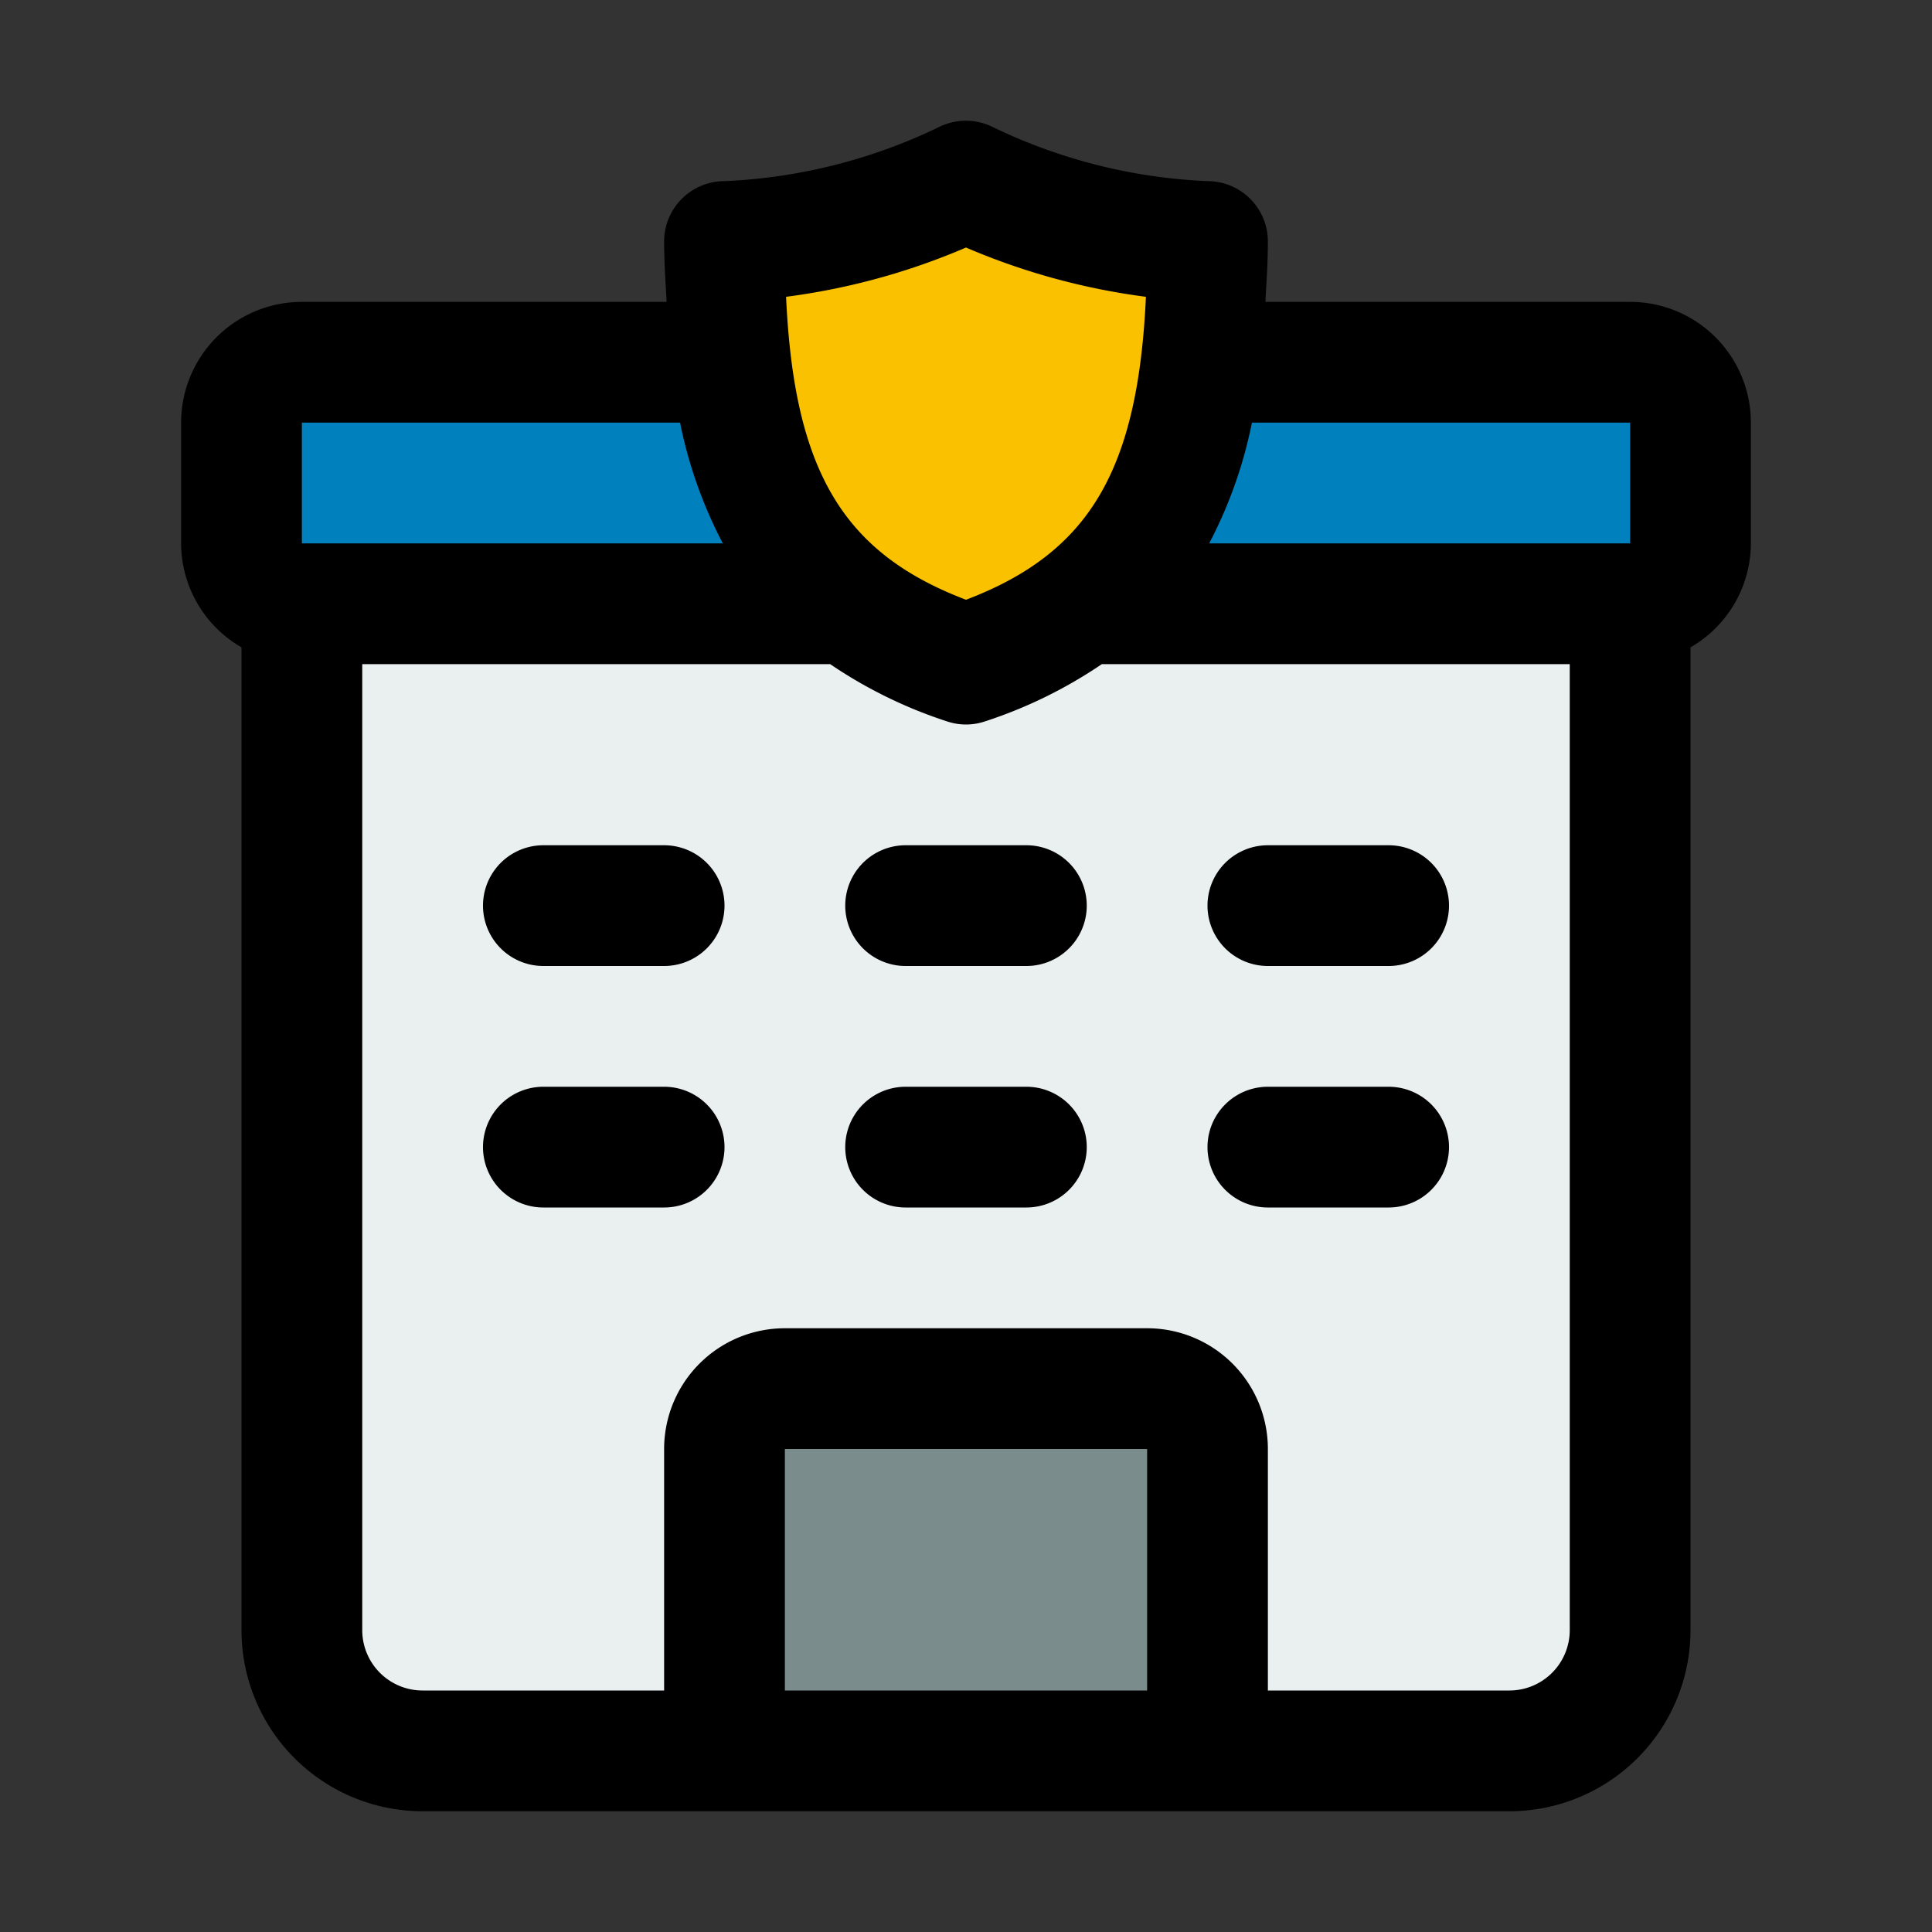 <?xml version="1.0" encoding="UTF-8" standalone="no"?> <svg xmlns="http://www.w3.org/2000/svg" viewBox="0 0 32 32"><rect x="0" y="0" width="32" height="32" fill="#333333" stroke="none"/><defs><style>.cls-1{fill:#eaeff0;}.cls-2{fill:#0081bd;}.cls-3{fill:#7b8c8c;}.cls-4{fill:#fac100;}</style></defs><title>Police Station</title><g id="Police_Station" data-name="Police Station"><path class="cls-1" d="M5,10V27a2,2,0,0,0,2,2H25a2,2,0,0,0,2-2V10Z"/><rect class="cls-2" x="4" y="6" width="24" height="4" rx="1"/><path class="cls-3" d="M12,29V24a1,1,0,0,1,1-1h6a1,1,0,0,1,1,1v5Z"/><path class="cls-4" d="M12,4a9.965,9.965,0,0,0,4-1,9.965,9.965,0,0,0,4,1c0,4-1,6-4,7C13,10,12,8,12,4Z"/><path d="M27,5H20.959c.017-.328.041-.645.041-1a1,1,0,0,0-1-1,9.053,9.053,0,0,1-3.555-.895,1,1,0,0,0-.894,0A9.053,9.053,0,0,1,12,3a1,1,0,0,0-1,1c0,.355.024.672.041,1H5A2,2,0,0,0,3,7V9a1.993,1.993,0,0,0,1,1.722V27a3,3,0,0,0,3,3H25a3,3,0,0,0,3-3V10.722A1.993,1.993,0,0,0,29,9V7A2,2,0,0,0,27,5Zm0,2V9H20.028a7.462,7.462,0,0,0,.708-2ZM16,4.1a11.2,11.2,0,0,0,2.98.816c-.132,2.893-.949,4.245-2.98,5.018-2.031-.773-2.848-2.125-2.98-5.018A11.2,11.2,0,0,0,16,4.1ZM5,7h6.264a7.462,7.462,0,0,0,.708,2H5Zm8,21V24h6v4Zm13-1a1,1,0,0,1-1,1H21V24a2,2,0,0,0-2-2H13a2,2,0,0,0-2,2v4H7a1,1,0,0,1-1-1V11h7.75a7.659,7.659,0,0,0,1.934.948.986.986,0,0,0,.632,0A7.659,7.659,0,0,0,18.25,11H26Z"/><path d="M11,18H9a1,1,0,0,0,0,2h2a1,1,0,0,0,0-2Z"/><path d="M17,18H15a1,1,0,0,0,0,2h2a1,1,0,0,0,0-2Z"/><path d="M21,20h2a1,1,0,0,0,0-2H21a1,1,0,0,0,0,2Z"/><path d="M11,14H9a1,1,0,0,0,0,2h2a1,1,0,0,0,0-2Z"/><path d="M17,14H15a1,1,0,0,0,0,2h2a1,1,0,0,0,0-2Z"/><path d="M21,16h2a1,1,0,0,0,0-2H21a1,1,0,0,0,0,2Z"/></g></svg>